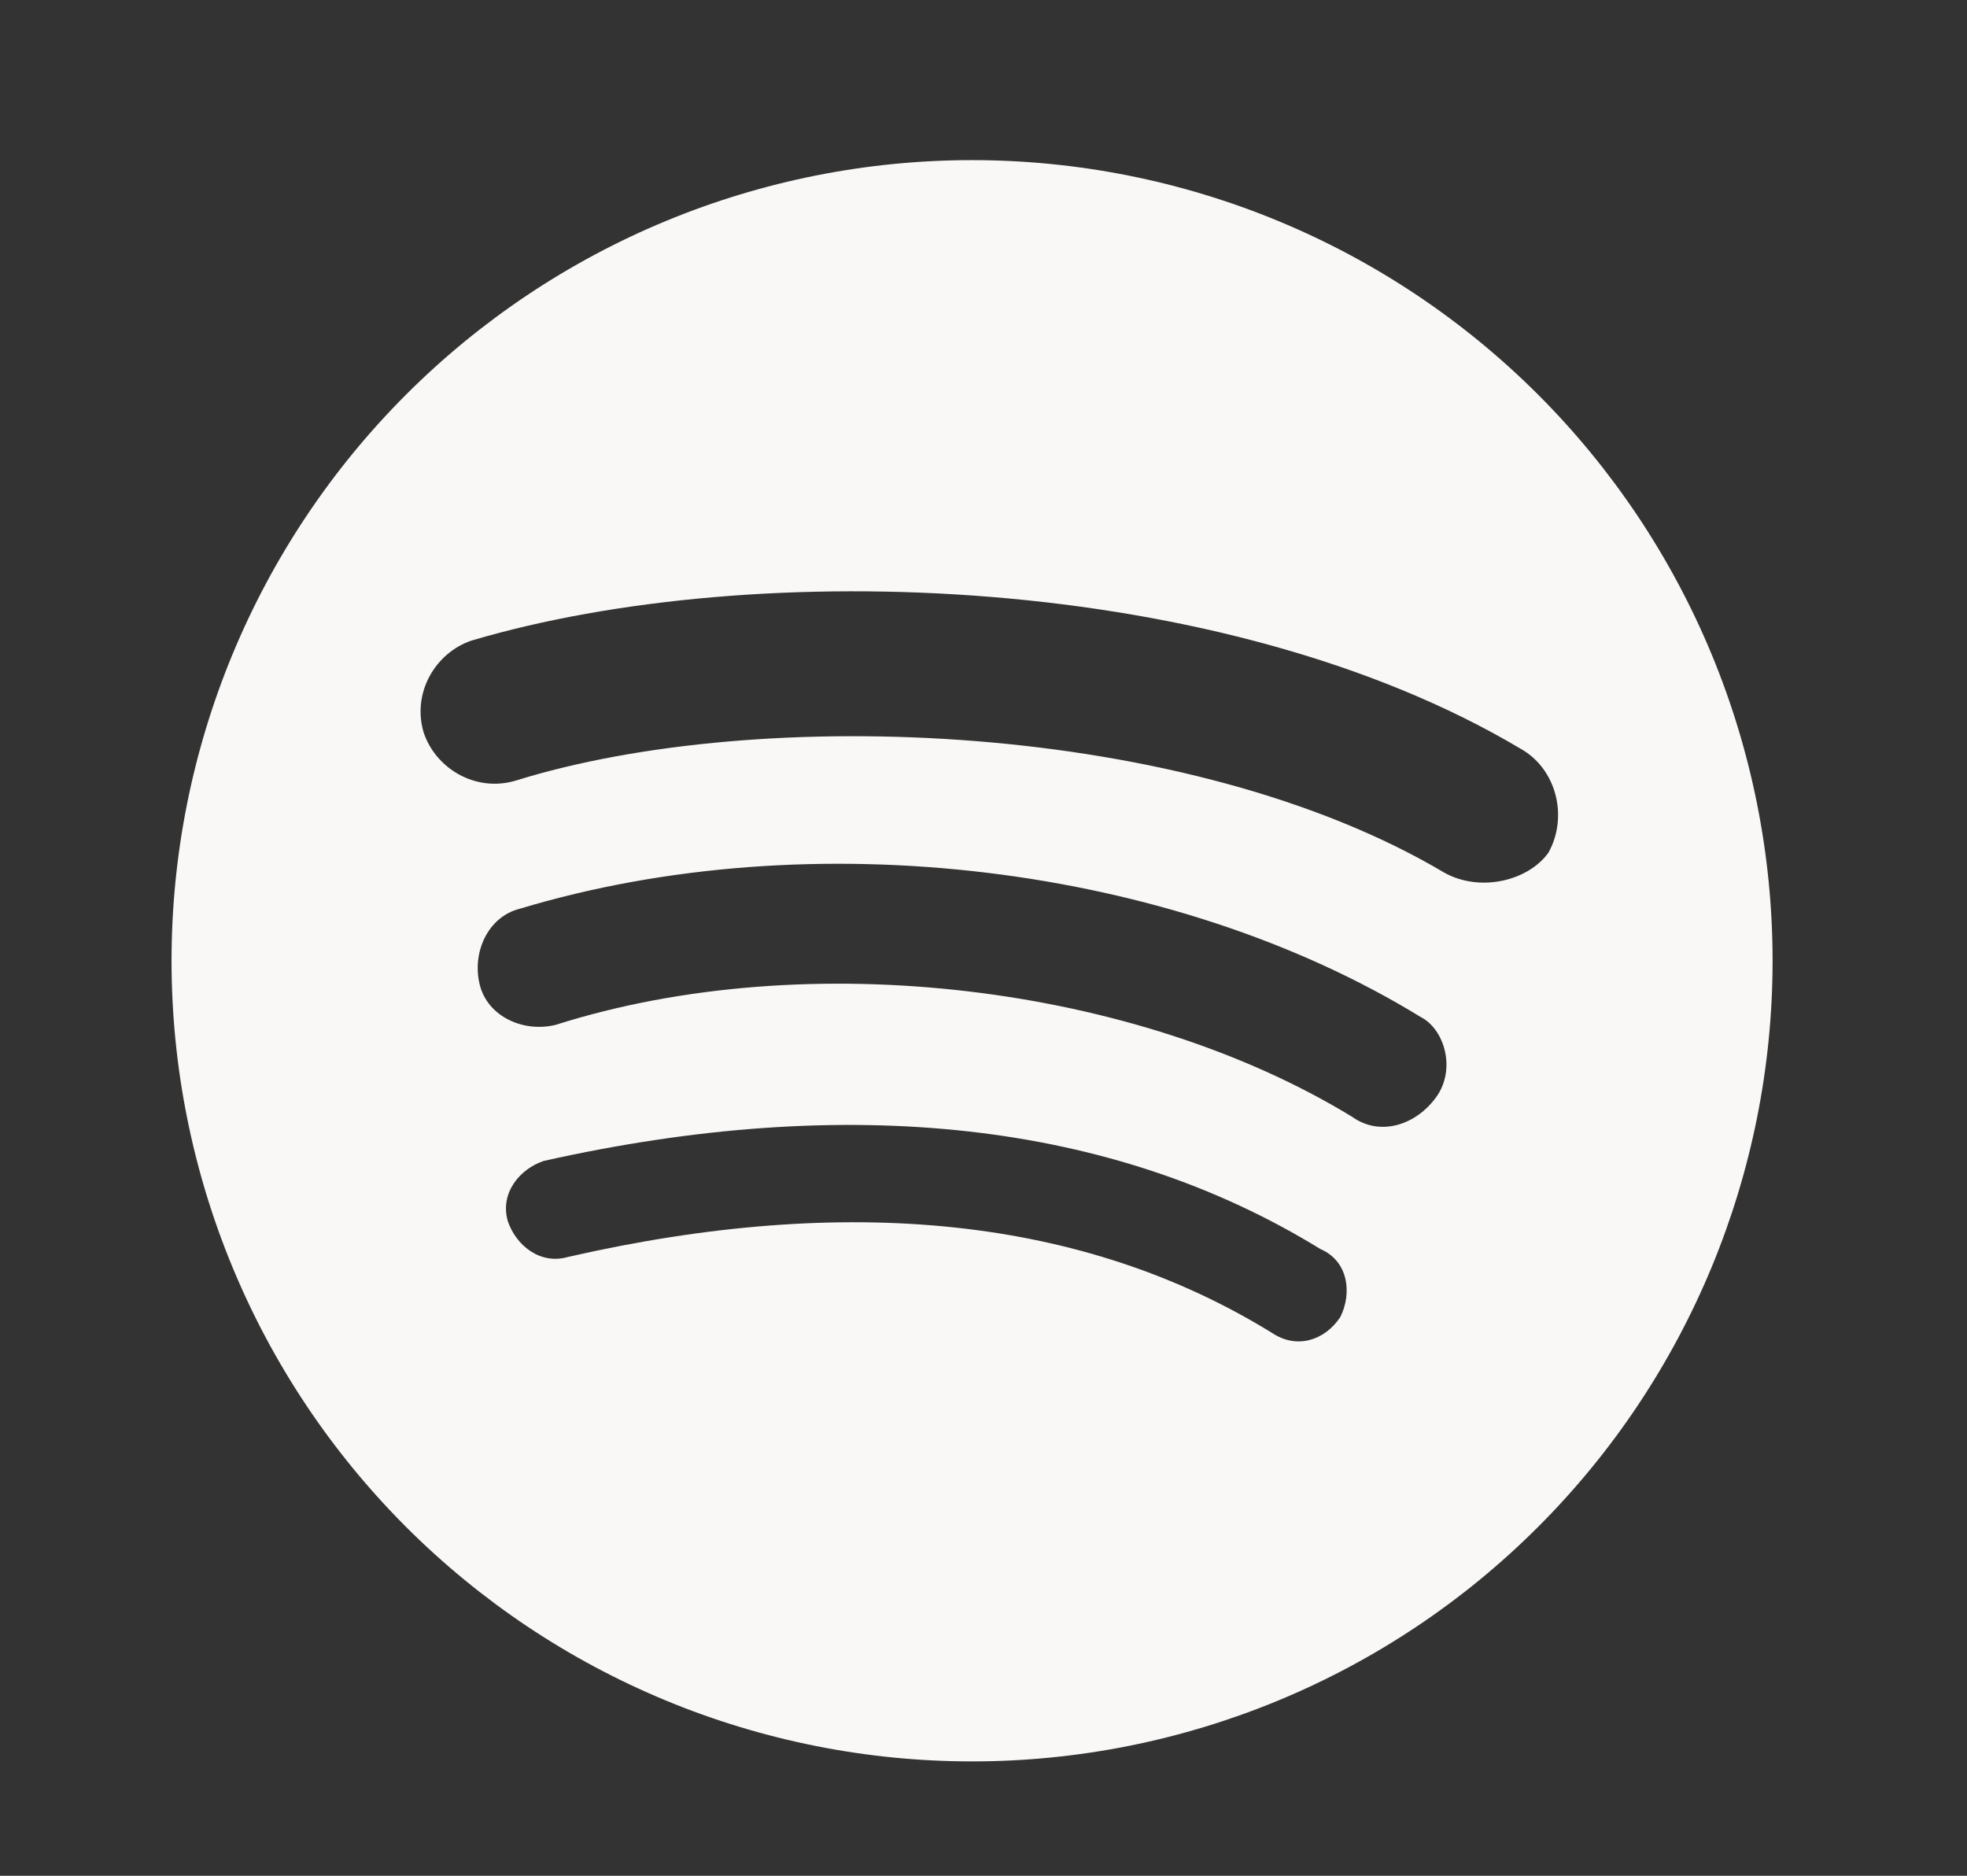 <svg width="43" height="41" viewBox="0 0 43 41" fill="none" xmlns="http://www.w3.org/2000/svg">
<rect x="0" y="0" width="43" height="41" fill="#333333" stroke="none"/>
<path d="M31.575 19.075C25.975 15.75 16.613 15.4 11.275 17.062C10.4 17.325 9.525 16.8 9.262 16.012C9 15.137 9.525 14.262 10.312 14C16.525 12.162 26.762 12.512 33.237 16.363C34.025 16.8 34.288 17.85 33.85 18.637C33.413 19.25 32.362 19.512 31.575 19.075ZM31.4 23.975C30.962 24.587 30.175 24.85 29.562 24.413C24.837 21.525 17.663 20.65 12.15 22.4C11.45 22.575 10.662 22.225 10.488 21.525C10.312 20.825 10.662 20.038 11.363 19.863C17.75 17.938 25.625 18.9 31.05 22.225C31.575 22.488 31.837 23.363 31.4 23.975ZM29.3 28.788C28.95 29.312 28.337 29.488 27.812 29.137C23.7 26.6 18.538 26.075 12.412 27.475C11.8 27.65 11.275 27.212 11.1 26.688C10.925 26.075 11.363 25.55 11.887 25.375C18.538 23.887 24.312 24.5 28.863 27.3C29.475 27.562 29.562 28.262 29.3 28.788ZM21.25 3.5C18.952 3.5 16.676 3.953 14.553 4.832C12.43 5.712 10.501 7.001 8.876 8.626C5.594 11.908 3.75 16.359 3.75 21C3.75 25.641 5.594 30.093 8.876 33.374C10.501 34.999 12.43 36.288 14.553 37.168C16.676 38.047 18.952 38.5 21.25 38.5C25.891 38.5 30.343 36.656 33.624 33.374C36.906 30.093 38.75 25.641 38.75 21C38.75 18.702 38.297 16.426 37.418 14.303C36.538 12.18 35.249 10.251 33.624 8.626C31.999 7.001 30.07 5.712 27.947 4.832C25.824 3.953 23.548 3.5 21.25 3.5Z" fill="#F9F8F7"/>
</svg>
